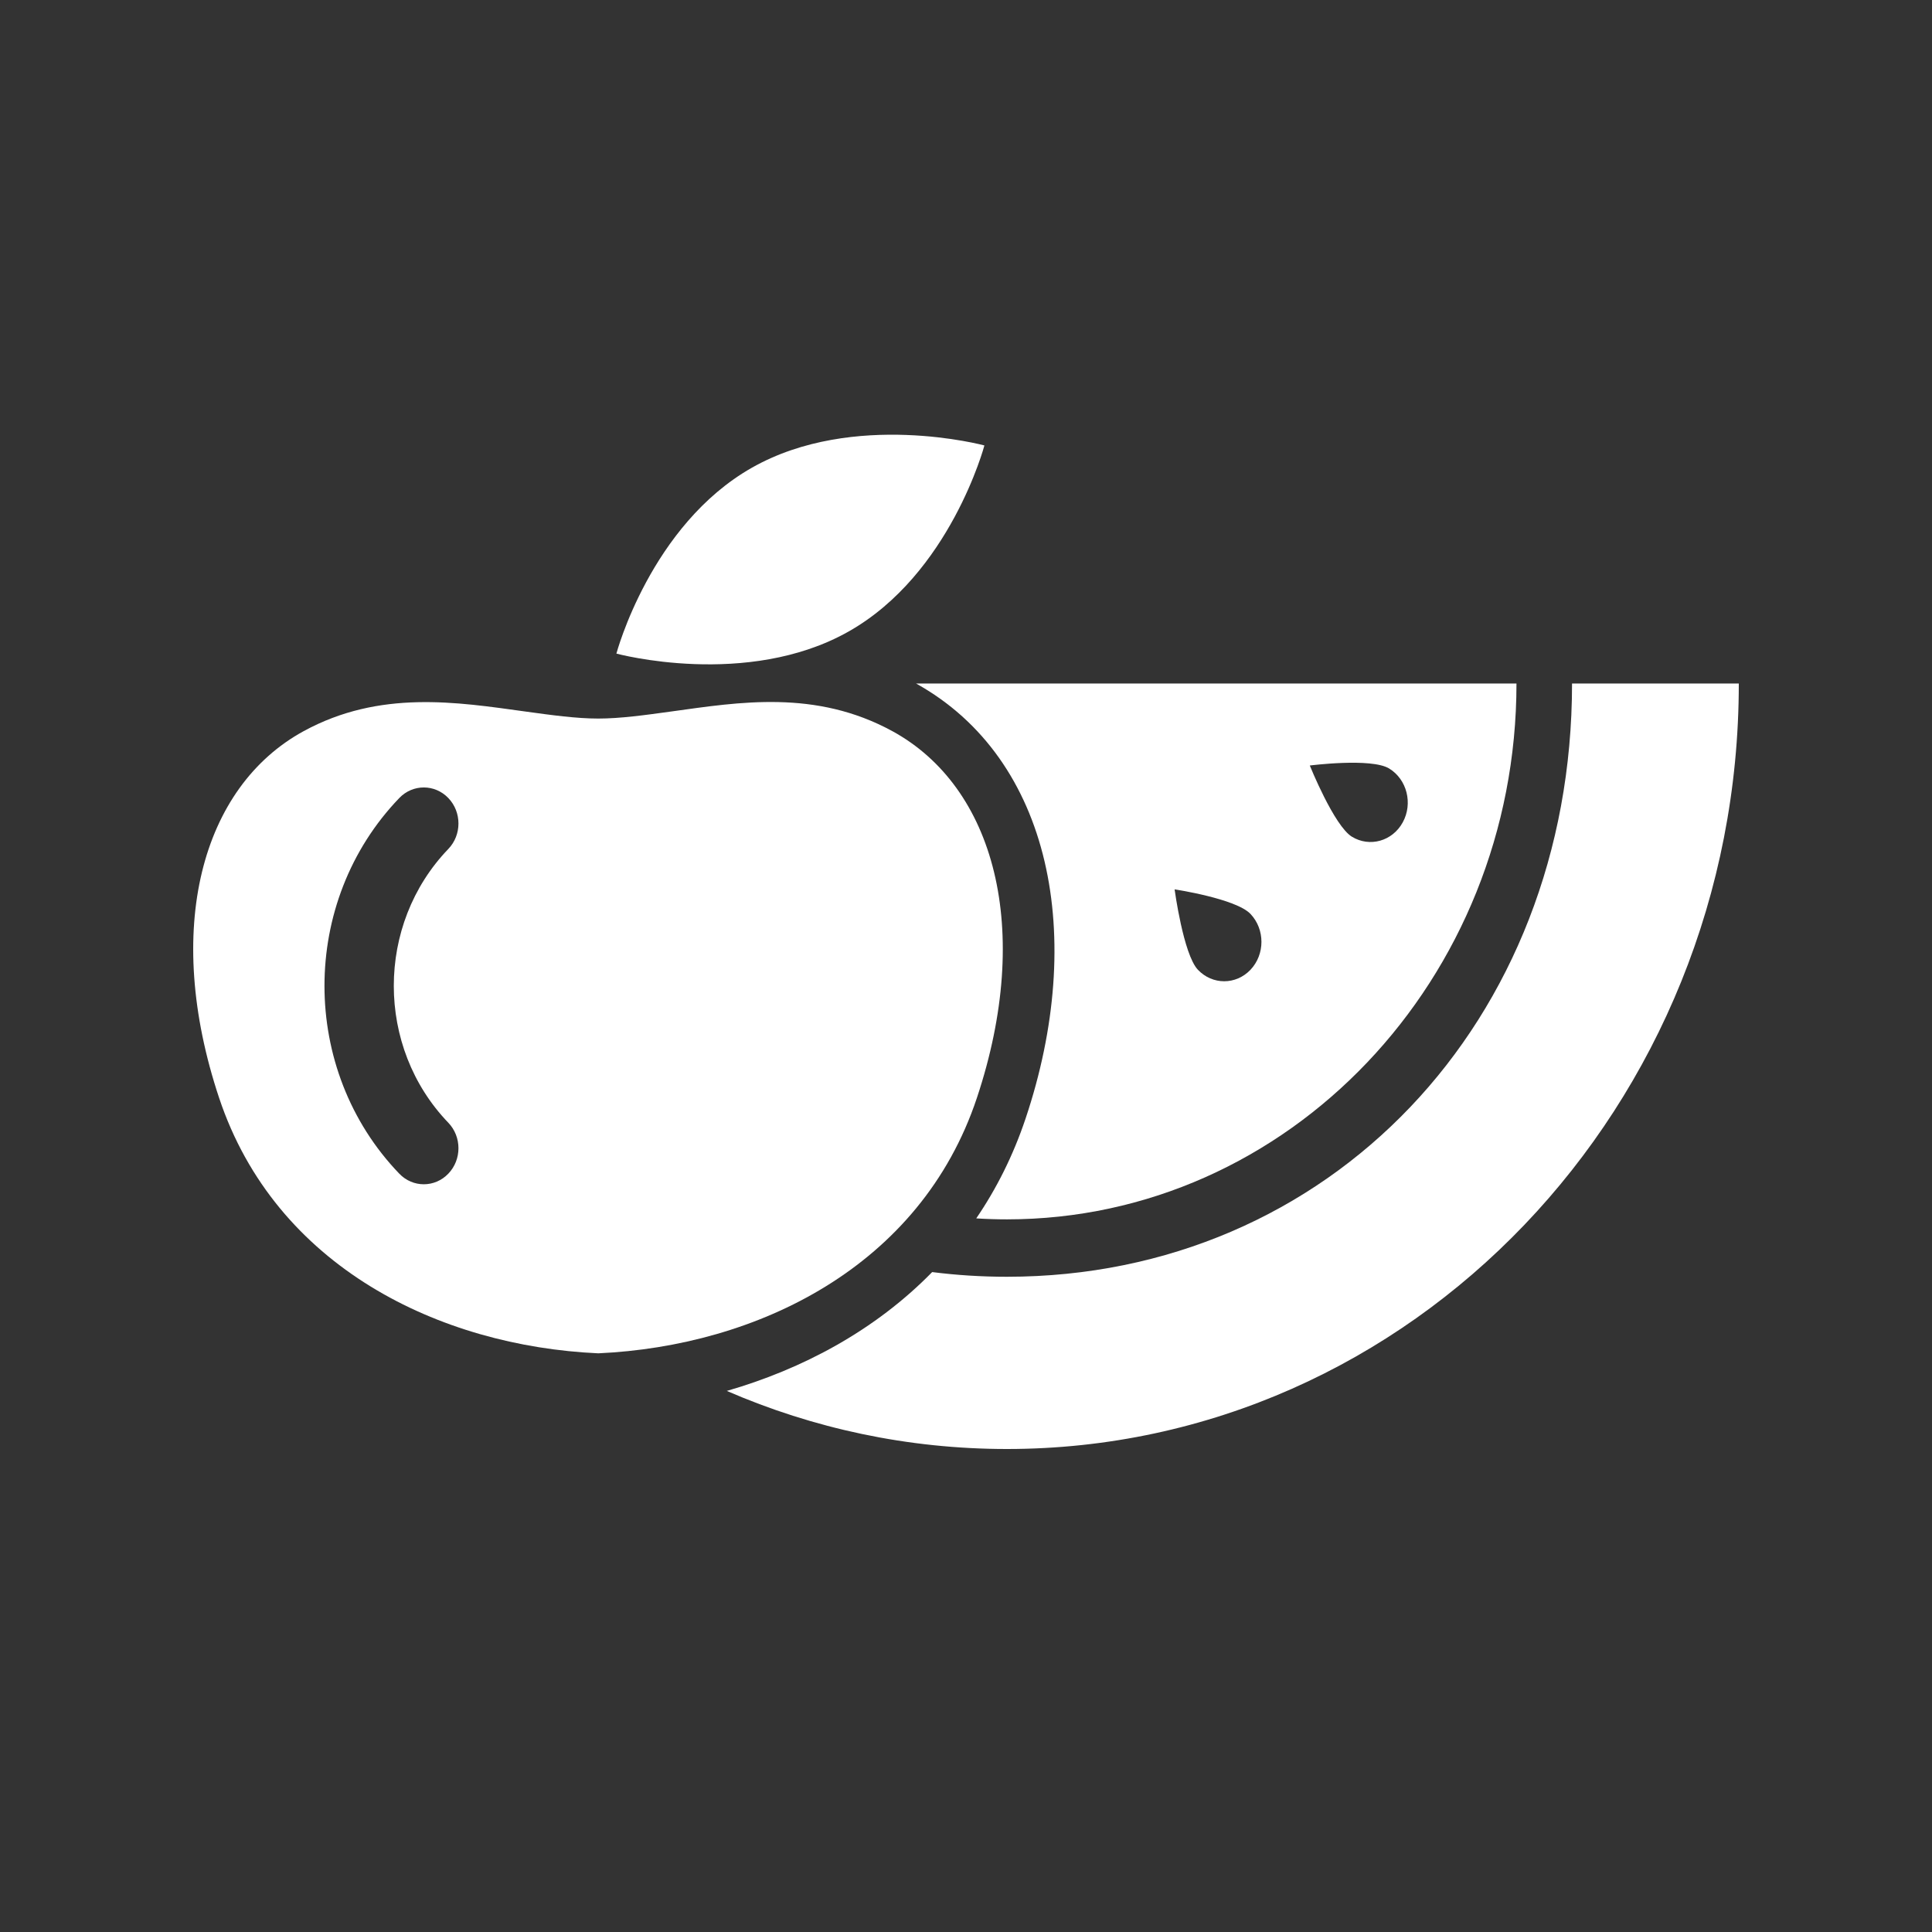 <svg width="80" height="80" viewBox="0 0 80 80" fill="none" xmlns="http://www.w3.org/2000/svg">
<rect x="0" y="0" width="80" height="80" fill="#333333" stroke="none"/>
<rect width="80" height="80" fill="none"></rect>
<path d="M35.142 26.148C39.35 23.767 40.762 18.445 40.762 18.445C40.762 18.445 35.351 16.982 31.143 19.362C26.936 21.742 25.524 27.064 25.524 27.064C25.524 27.064 30.934 28.528 35.142 26.148Z" fill="white"/>
<path d="M30.095 57.595C33.668 59.145 37.586 60 41.695 60C58.432 60 72 45.808 72 28.302H65.095C65.095 42.307 55.042 52.868 41.695 52.868C40.642 52.868 39.609 52.802 38.599 52.674C36.235 55.09 33.233 56.69 30.095 57.595Z" fill="white"/>
<path fill-rule="evenodd" clip-rule="evenodd" d="M40.424 50.451C40.844 50.477 41.269 50.491 41.695 50.491C53.348 50.491 62.794 40.556 62.794 28.302H37.931C43.549 31.421 44.989 38.806 42.465 46.323C41.95 47.857 41.257 49.23 40.424 50.451ZM57.522 31.822C58.259 32.272 58.512 33.27 58.086 34.05C57.66 34.83 56.718 35.097 55.98 34.647C55.243 34.197 54.236 31.698 54.236 31.698C54.236 31.698 56.785 31.371 57.522 31.822ZM51.782 37.846C52.384 38.484 52.384 39.516 51.782 40.154C51.179 40.791 50.203 40.791 49.601 40.154C48.999 39.516 48.638 36.827 48.638 36.827C48.638 36.827 51.179 37.209 51.782 37.846Z" fill="white"/>
<path fill-rule="evenodd" clip-rule="evenodd" d="M21.744 29.461C18.929 29.073 15.729 28.553 12.574 30.275C8.345 32.583 6.741 38.466 9.074 45.465C11.408 52.464 18.209 55.74 24.772 56.038C31.335 55.74 38.116 52.464 40.45 45.465C42.783 38.466 41.179 32.584 36.95 30.275C33.77 28.54 30.607 29.073 27.798 29.461C26.698 29.613 25.674 29.754 24.772 29.754C23.87 29.754 22.845 29.613 21.744 29.461ZM18.563 46.489C15.554 43.36 15.554 38.285 18.563 35.155C19.124 34.572 19.124 33.627 18.563 33.044C18.003 32.461 17.094 32.461 16.534 33.044C12.403 37.34 12.403 44.305 16.534 48.6C17.094 49.184 18.003 49.184 18.563 48.6C19.124 48.018 19.124 47.072 18.563 46.489Z" fill="white"/>
</svg>
